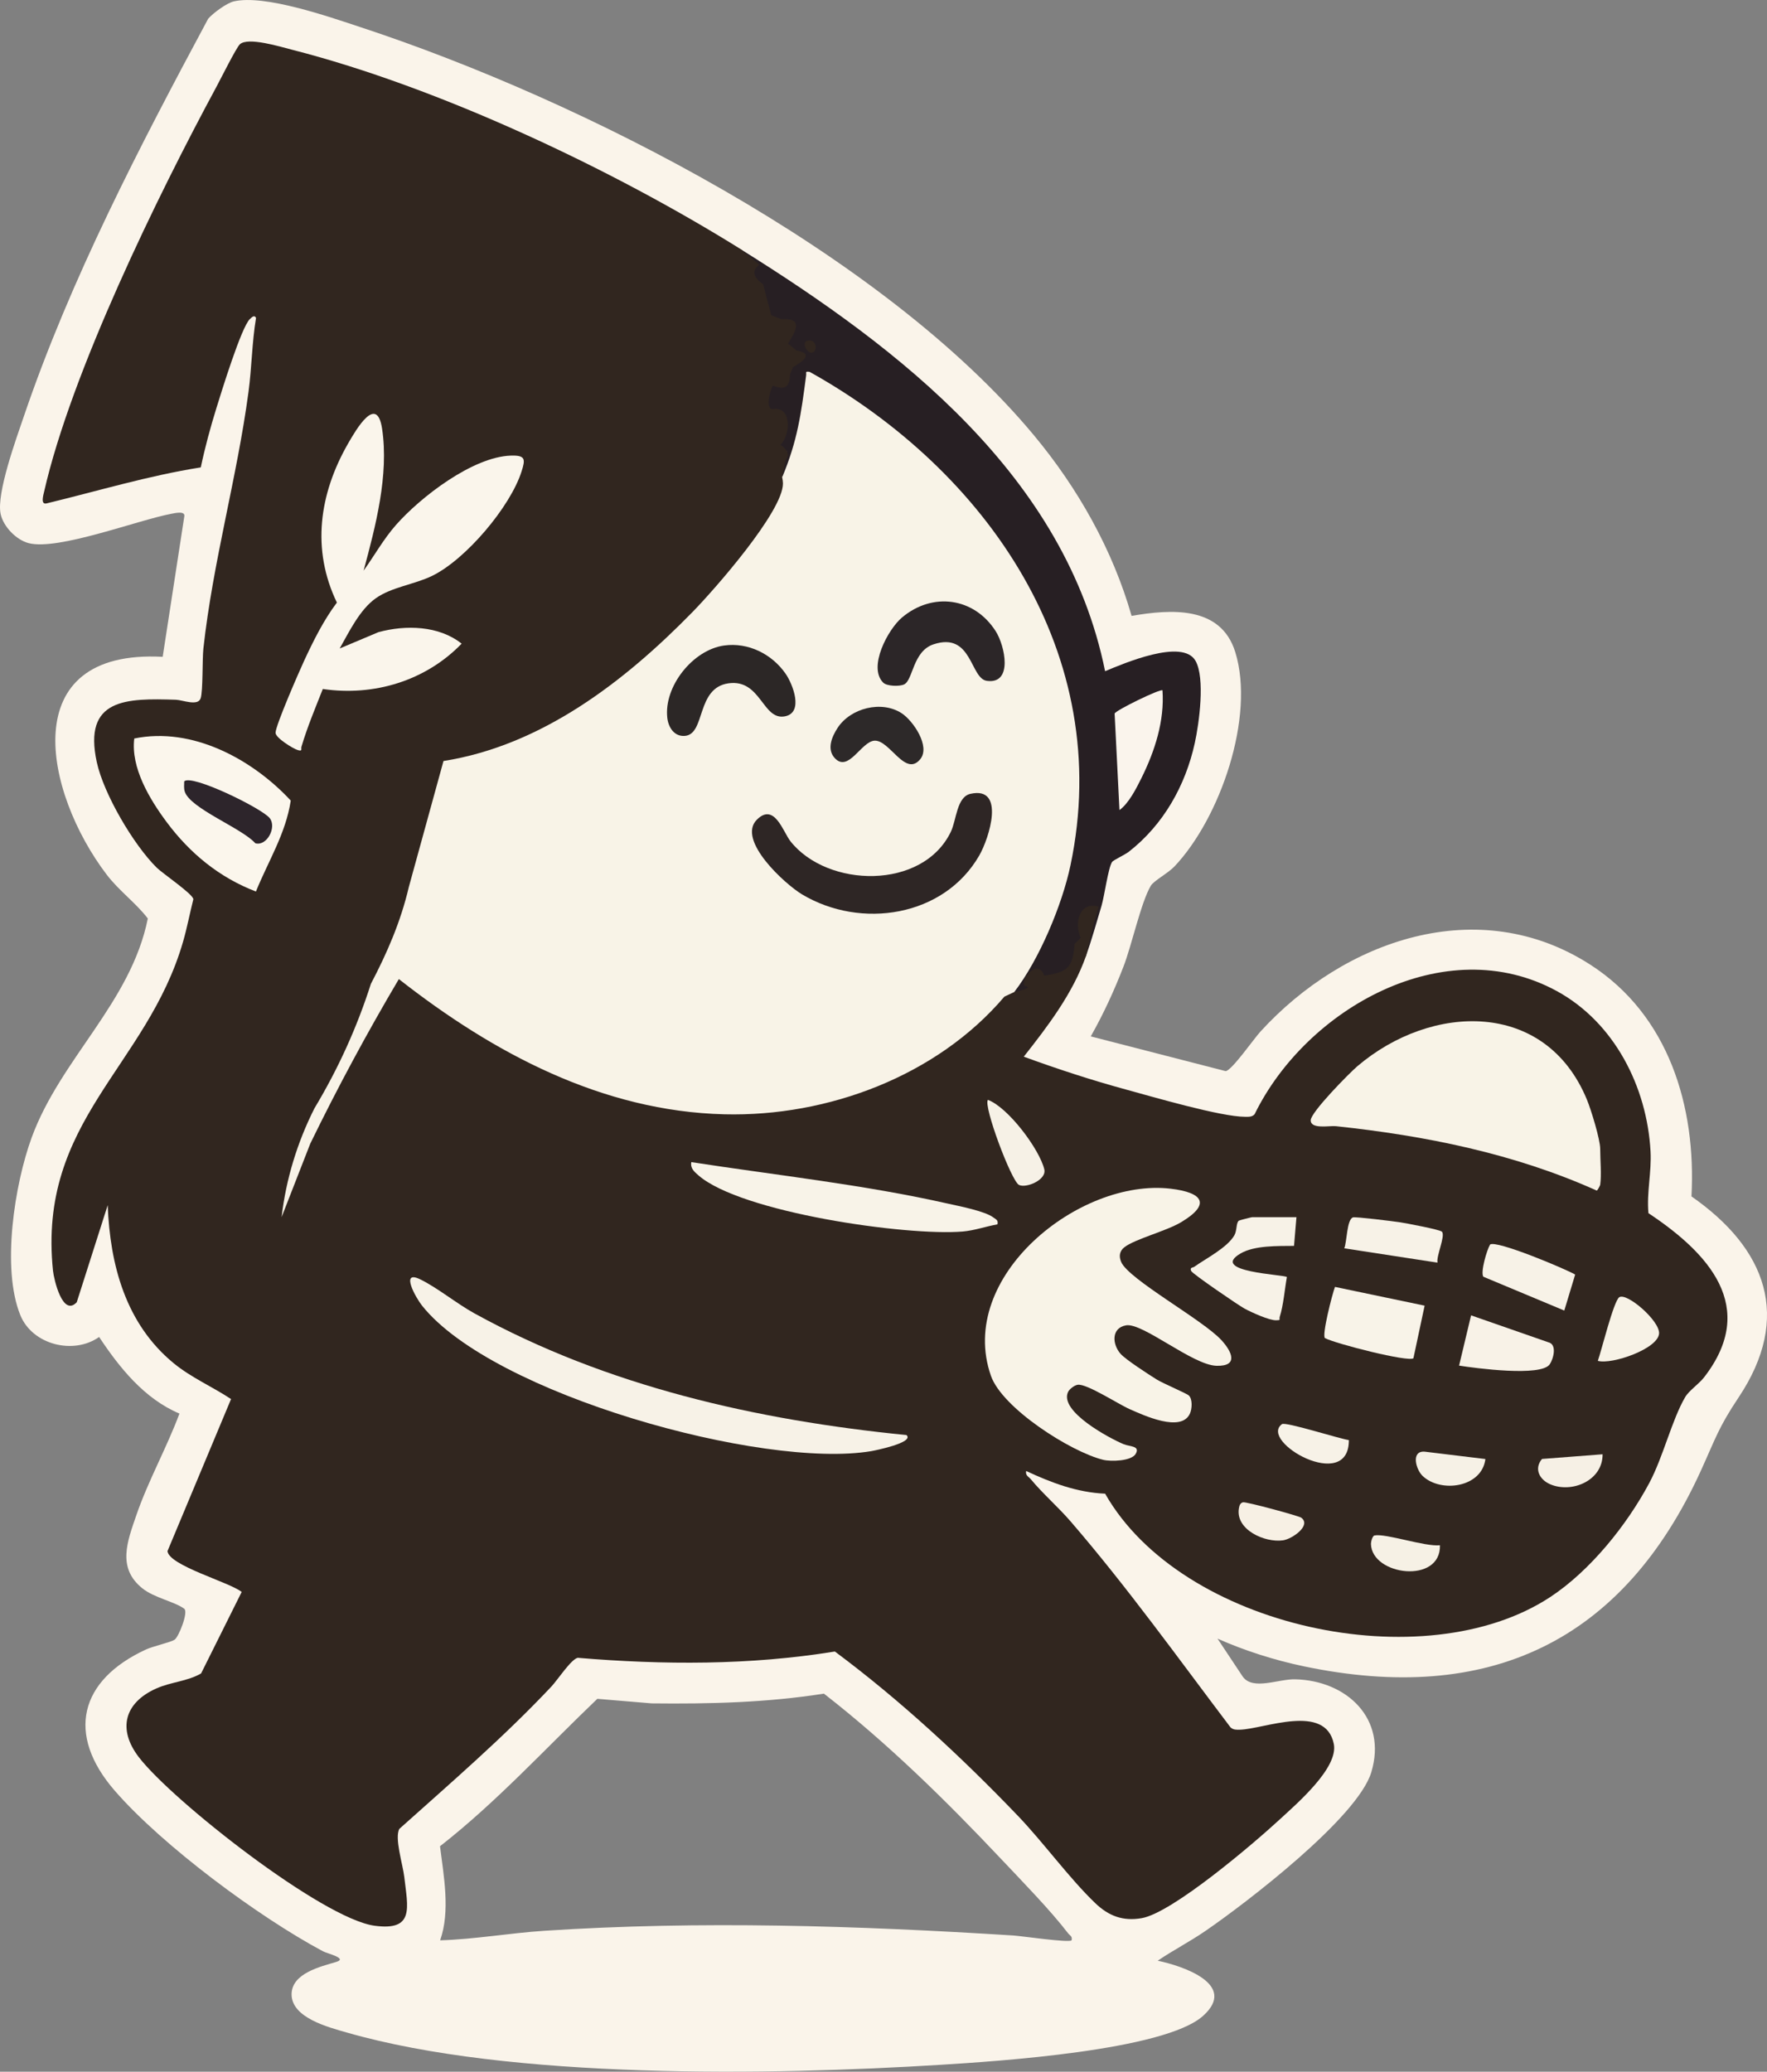 <?xml version="1.0" encoding="UTF-8"?>
<svg id="Calque_2" data-name="Calque 2" xmlns="http://www.w3.org/2000/svg" viewBox="0 0 738.03 865.14">
  <rect x="0" y="0" width="738.03" height="865.14" fill="#808080" stroke="none"/>
  <defs>
    <style>
      .cls-1 {
        fill: #faf4ec;
      }

      .cls-2 {
        fill: #f8f3e7;
      }

      .cls-3 {
        fill: #2d252b;
      }

      .cls-4 {
        fill: #faf4ea;
      }

      .cls-5 {
        fill: #2c2726;
      }

      .cls-6 {
        fill: #f8f2e7;
      }

      .cls-7 {
        fill: #f7f2e6;
      }

      .cls-8 {
        fill: #f7f0e4;
      }

      .cls-9 {
        fill: #fbf6ec;
      }

      .cls-10 {
        fill: #f6f1e5;
      }

      .cls-11 {
        fill: #f8f3e8;
      }

      .cls-12 {
        fill: #f7f2e7;
      }

      .cls-13 {
        fill: #31261f;
      }

      .cls-14 {
        fill: #2d2929;
      }

      .cls-15 {
        fill: #2c2628;
      }

      .cls-16 {
        fill: #faf5eb;
      }

      .cls-17 {
        fill: #f6f0e5;
      }

      .cls-18 {
        fill: #271f23;
      }

      .cls-19 {
        fill: #f6f1e6;
      }

      .cls-20 {
        fill: #2e2625;
      }
    </style>
  </defs>
  <g id="Logo_01_1500x1500px" data-name="Logo 01 1500x1500px">
    <g>
      <path class="cls-4" d="M706.48,499.64c2.01-37.57-9.5-75.69-42.2-96.76-46.75-30.13-102.93-10.31-137.81,27.89-2.82,3.08-11.89,16.13-14.52,16.54l-56.37-14.51c5.33-9.4,9.82-19.19,13.71-29.26,3.41-8.82,7.27-26.7,11.36-33.63,1.25-2.13,7.16-5.2,9.9-8.09,19.07-20.15,33.74-62.46,25.4-89.48-6.03-19.53-26.96-17.94-43.32-15.15-7.9-27.68-22.49-53.4-40.67-75.27C368.72,105.78,243.69,41.98,150.39,11.28c-13.1-4.31-39.78-13.65-52.7-10.71-2.98.68-8.65,4.85-10.74,7.25C58.37,61.09,29.53,116.36,9.99,173.78c-3.14,9.23-11.52,32.18-9.74,40.79,1.09,5.3,6.53,10.91,11.73,12.25,12.31,3.17,45.56-9.64,59.71-12.29,1.48-.28,5.88-1.31,5.27,1.25l-9.01,58.51c-62-3.32-49.43,56.77-23.41,90.93,5.19,6.81,12.2,11.81,17.2,18.35-7.07,35.15-36.45,58.54-48.5,91.45-7.16,19.55-12.7,54.73-4.72,74.26,5.03,12.31,22.21,16.6,32.88,9.04,8.57,12.92,18.94,25.83,33.55,31.99-5.3,14.24-13.09,28.12-18.01,42.46-3.75,10.92-8.13,21.98,2.52,30.52,5,4.01,13.48,5.54,17.49,8.52,1.82,1.36-2.29,11.79-4.04,12.94-1.68,1.1-8.91,2.69-11.92,4.07-27.77,12.79-33.53,35.42-13.05,58.99,19.93,22.93,60.01,52.66,86.9,67.02,1.93,1.03,10.59,2.97,5.57,4.48-6.53,1.96-18.55,4.72-18.62,13.47-.07,9.86,15.42,13.81,23.08,16.01,68.38,19.64,176.83,17.92,248.22,13.46,22.95-1.43,93.31-5.92,109.44-20.45,14.51-13.07-8.4-20.8-18.98-23,6.4-4.37,13.3-7.9,19.7-12.28,17.29-11.85,63.77-47.44,69.51-66.42,6.76-22.34-10.21-38.3-31.81-38.82-6.95-.17-17.63,4.74-21.85-1.07l-10.57-15.91c11.4,5.05,23.68,8.96,35.92,11.53,77.33,16.26,133.48-10.21,166.05-81.86,6.09-13.39,7.28-17.84,15.64-30.35,22.47-33.64,11.56-62.24-19.65-83.99ZM447.57,810.29c-1.21,1.08-20.96-1.82-24.43-2.04-64.86-4.09-130.85-6.23-195.84-1.95-14.47.95-28.94,3.54-43.47,3.98,4.3-12.2,1.52-26.66-.05-39.29,23.72-18.53,44.01-40.82,65.71-61.56l22.71,1.9c24.13.27,48.1-.31,71.92-4.07,26.56,20.66,50.91,44.55,73.99,69.02,8.54,9.05,20.62,21.42,27.96,31.01.77,1,1.94,1.27,1.49,3Z"/>
      <g>
        <path class="cls-18" d="M309.71,104.29c66.41,41.48,135.34,94.59,151.86,176,7.62-3.15,32.36-13.87,37.77-4.32,4.09,7.23,1.5,26.11-.31,34.33-3.92,17.86-13.15,34.16-27.57,45.4-1.61,1.25-6.5,3.5-6.98,4.26-1.64,2.56-3.17,14.14-4.41,18.34-1.92,6.51-4.29,14.73-6.5,20.99-1.85-.86-.43-3.26-.11-4.6.99-4.21,3.65-10.36,4.08-13.95.51-4.3-5.33,2.44-5.56,3.48-.57,2.62,1.69,4.6,1.4,7.38-.26,2.57-2.53,2.5-2.77,3.41-.84,3.12-.52,8.38-3.51,11.3-.41.4-10.15,3.15-11.01,3.1-2.53-.12-1.45-3.89-4.83-3-1.13.3-3.42,2.82-2.65,3.88.12.17,3.83-1.15,3.97-1,2.55,2.92-1.14,3.66-2.51,5.01-1.92,1.88-1,4-5.45,2.98-.51-1.76,2.38-.47,1.99-1.48-.56-1.46-2.28-.56-2.99-1.5l-.14-3.15c60.6-90.67,5.49-206.81-84.98-252.62-1.61,13.18-3.77,26.33-8.78,38.7l-3,2.07.22-7.51,1.77-3.49-1.48,1.99c-5.98-5.9-1.77-5.26-.7-8.7.54-1.75.67-7.95-.76-8.86-.56-.36-4.78,1.69-6.57-2.49-.67-1.56,1.14-10.58,2.49-11.53l6.03,1.57c-.29-2.97.58-6.67,2.54-8.96,2.36-2.78,4.2-.99,5.46-3.02-5.29,1.63-4.74-3.04-8.97-3.05.19-4.32,4.27-6.27,3.97-10.96-1.38,2.73-8.83.07-10.07-1.41-1.93-2.31-2.27-10.27-3.67-13.33-1.12-2.44-4.14-3.18-4.3-3.92-.75-3.47,3.05-5.44,3.04-5.84,0-.6-3.28-2.29-4.1-2.88-.49-.35-4.06-1.95-1.88-2.62Z"/>
        <path class="cls-1" d="M485.54,288.3c.9,12.75-3.21,25.4-8.81,36.67-2.17,4.37-5.3,10.55-9.16,13.32l-2.02-40.3c.38-1.35,19.24-10.53,19.99-9.7Z"/>
        <path class="cls-13" d="M337.2,142.3c3.92-1.01,4.51,4.39,1.97,4.98-1.95.46-4.62-4.3-1.97-4.98Z"/>
      </g>
      <g>
        <path class="cls-2" d="M423.6,414.29c-30.79,39.9-88.17,58.13-137.24,51.88-44.04-5.61-86.4-26.92-119.49-55.88-7.82,19.44-20.59,37.01-29.86,55.63-7.73,15.55-12.69,32.79-19.84,48.18-.65,1.41.6,2.73-2.26,2.18.89-14.65,3.76-27.86,8.96-41.52,8.1-21.29,22.94-40.05,28.22-61.75,1.32-5.42,7.39-14.6,9.79-21.2,8.76-24.07,13.76-50.97,22.14-75.34,36.22-6.66,64.85-25.61,91.26-50.15,20.89-19.41,40.2-40.34,51.42-67.03,6.38-15.17,7.91-26.48,10-42.51.18-1.39-.57-1.74,1.48-1.48,74.03,41.27,127.47,117.9,108.94,206.02-3.5,16.65-13.12,39.51-23.51,52.97Z"/>
        <path class="cls-20" d="M405.34,331.5c14.78-3.31,7.79,18.59,3.69,25.72-14.75,25.67-49.44,30.97-74.04,16.27-6.99-4.17-27.46-22.69-18.83-31.23,7.3-7.23,10.92,5.16,14,9.06,15.46,19.54,55.25,20.45,66.99-3.99,2.37-4.94,2.42-14.54,8.18-15.83Z"/>
        <path class="cls-15" d="M368.89,285.06c-6.47-6.45,1.98-22.23,7.84-27.18,12.73-10.73,30.08-8.44,39.12,5.67,3.92,6.12,7.36,22.31-3.68,20.77-7.03-.98-6.09-20.6-22.27-15.25-8.67,2.87-8.53,14.93-12.25,16.73-1.98.95-7.24.78-8.76-.73Z"/>
        <path class="cls-5" d="M302.48,269.56c10.05-1.38,19.94,3.56,25.65,11.8,3.02,4.35,7.6,16.15-.18,17.76-9.49,1.96-10.05-15.65-23.65-13.77s-9.56,21.16-18.17,21.95c-4.45.41-6.94-3.46-7.41-7.48-1.53-13.14,10.69-28.47,23.76-30.26Z"/>
        <path class="cls-14" d="M384.37,317.03c-6.27,7.7-12.78-8.14-19.14-7.72-5.53.36-10.85,13.49-16.59,7.25-3.4-3.69-1.21-8.9,1.2-12.59,5.4-8.28,18.34-11.6,26.76-6.12,4.79,3.12,12.12,13.85,7.77,19.19Z"/>
      </g>
      <g>
        <path class="cls-13" d="M309.71,104.29c1.93,1.71,4.41,3.79,7.43,6.25-3.2,2.47-2.66,5.19,1.59,8.15l3.39,12.92,4.23,1.68c8.99-.56,6.46,4.32,2.78,10.21l3.6,2.9c5.57.9,5.08,3.2-1.48,6.88l-1.27,3.03c-.19,5.27-1.97,6.7-7.09,4.79-.76.35-3.51,9.24-.42,9.76,8.3-1.57,7.9,10.56,3.51,14.9,3.18,2.14,3.88,4.27,2.12,6.39l-1.42,7.13c.19.86.33,1.73.34,2.59.06,11.7-28.57,44.29-37.74,53.67-28.41,29.07-62.99,55.76-104.05,62.26l-14.46,52.55c-3.44,14.72-9.22,27.86-15.87,40.52-5.76,18.06-13.61,35.38-23.56,51.95-7.16,14.19-11.89,29.61-13.73,45.46l11.97-30.68c11.41-23.41,23.74-46.33,37.01-68.74,39.36,30.88,84.93,55.22,135.97,56.47,43.06,1.06,88.73-15.92,116.95-49.14l4.09-1.91c5.64-1.23,7.08-2.1,4.32-2.61-1.84-3.05,5.75-11.59,8.22-4.2,9.98-1.67,11.8-3.17,12.72-13.29l2.51-2.55c-2.95-6.53-.23-15.42,7.49-12.99-2.07,6.92-3.84,13.8-5.29,20.64-5.53,15.62-15.84,29.14-25.97,41.99,14.04,5.13,28.3,9.8,42.74,13.73,11.28,3.07,39.45,11.34,49.68,11.37,1.45,0,2.93.14,4-1.08,21.47-43.97,79.42-76.99,126.25-51.4,24.02,13.13,37.61,39.96,39.11,66.85.49,8.84-1.66,17.11-.88,25.87,25.01,16.61,46.06,39.15,23.23,68.58-2.14,2.76-6.28,5.53-7.83,8.16-5.54,9.37-9.21,25.03-15.04,35.95-9.38,17.57-24.67,36.63-41.35,47.61-52.56,34.61-154.11,12.84-185.93-43.15-11.79-.51-22.49-4.58-32.98-9.48-.43,1.88,1.06,2.37,1.99,3.5,4.77,5.79,11.4,11.58,16.5,17.48,23.7,27.46,44.97,57.17,66.85,86.08,1.16,1.09,2.55,1.02,4.01.98,10.14-.32,35.65-11.17,39.14,5.92,2.04,10-15.45,24.96-22.58,31.55-10.67,9.86-44.82,39.03-57.69,41.24-7.8,1.34-13.73-.9-19.29-6.21-10.85-10.36-21.64-25.32-32.41-36.56-23.5-24.51-49.17-48.32-76.42-68.59-35.58,5.78-71.52,5.62-107.4,2.63-2.73.54-8.54,9.39-10.99,11.99-19.9,21.14-41.9,40.09-63.5,59.43-2.14,3.69,1.46,15.01,2.04,20.07,1.47,12.91,4.36,22.65-12.39,20.4-21.81-2.93-84.56-52.24-98.49-70.41-9.01-11.75-5.94-22.78,7.32-28.68,6.16-2.74,13.05-2.97,18.7-6.28l16.95-34.02c-5.11-4.1-30.38-10.99-30.99-17.05l26.55-63.5c-7.86-5.21-16.67-8.96-24.01-15-19.94-16.43-26.54-40.89-27.51-65.97l-12.93,40.54c-5.91,6.28-9.54-9.57-9.92-13.17-6.49-62.65,39.17-85.03,54.32-137.38,1.69-5.84,2.81-11.85,4.3-17.74-.08-2.12-12.85-10.76-15.33-13.22-9.65-9.54-22.1-30.72-24.99-43.99-5.82-26.74,12.34-26.76,33.06-26.1,2.74.09,9.18,2.8,10.31-.6,1.02-3.08.64-16.19,1.15-20.85,4.02-36.4,14.05-71.29,18.84-107.14,1.37-10.23,1.44-20.67,3.14-30.86-.67-1.43-1.77-.27-2.55.45-3.57,3.33-11.93,30.53-13.95,37.04-2.53,8.14-4.82,16.57-6.57,24.92-21.81,3.45-43,9.87-64.42,15.04-2.63.64-1.31-3.58-.99-5.01,11.31-49.64,47.35-123.43,71.95-168.97,1.71-3.17,8.23-16.24,9.76-17.72,3.32-3.21,17.09,1.05,21.74,2.23,61.41,15.68,134.14,49.99,187.81,83.51Z"/>
        <g>
          <g>
            <path class="cls-16" d="M151.88,238.29c4.51-6.3,8.31-13.15,13.46-19.01,10.23-11.64,32.08-28.51,48.02-29.02,6.2-.2,6.09,1.55,4.49,6.59-4.71,14.84-23.35,36.81-37.34,43.62-7.43,3.62-16.96,4.67-23.59,9.39s-11,13.79-15.04,20.94l16.18-6.81c11.36-3.1,25.26-2.78,34.75,4.8-15,15.52-36.65,22.07-57.98,18.93-3.16,8.01-6.46,15.83-8.92,24.12-.28.95.58,1.99-1.46,1.41s-9.39-5.13-9.36-7.26c.05-3.13,9.86-25.57,11.94-30.06,3.85-8.31,8.17-16.99,13.68-24.29-10.73-22.29-7.33-45.47,4.64-66.37,3.47-6.05,12.05-20.78,14.24-6.22,2.9,19.33-2.72,40.74-7.72,59.24Z"/>
            <g>
              <path class="cls-9" d="M106.9,372.3c-15.28-5.83-27.63-15.99-37.36-29.09-7.07-9.52-14.96-22.62-13.46-34.81,24.19-5,49.3,8.62,65.36,25.92-2.06,13.76-9.43,25.33-14.54,37.97Z"/>
              <path class="cls-3" d="M112.6,341.59c3.12,3.78-1.1,11.91-5.96,10.56-5.54-6.29-27.23-14.52-29.47-21.58-.44-1.39-.24-2.86-.23-4.27,3.07-3.13,32.23,11.14,35.66,15.29Z"/>
            </g>
          </g>
          <g>
            <path class="cls-2" d="M510.17,559.65c4.35,4.76,7.31,10.98-2.11,10.7-9.96-.3-30.83-18.12-37.76-16.89-6.19,1.1-5.79,7.9-2.28,11.88,2.19,2.48,11.86,8.71,15.2,10.79,2.55,1.58,12.45,5.76,13.34,6.64,1.6,1.57,1.32,5.59.45,7.52-3.64,8.11-19.42.69-25.13-1.81-4.8-2.1-17.96-10.74-21.75-10.2-1.39.2-3.5,1.82-4.06,3.06-3.63,8.07,17.18,19.22,23.21,21.74,2.58,1.08,7.04.63,5.07,4.05-1.74,3.03-10.29,3.3-13.61,2.48-13.54-3.33-42.13-21.54-46.86-35.09-14.45-41.35,36.95-82.59,75.05-78.12,13.47,1.58,17.09,6.45,4.27,14.06-6.13,3.64-19.28,7.02-23.58,10.39-2.09,1.64-2.32,3.84-1.33,6.16,3.08,7.25,34.12,24.16,41.87,32.64Z"/>
            <path class="cls-2" d="M668.36,494.79c-.04.25-1.1,2.4-1.46,2.39-34.38-15.46-71.55-22.91-108.94-26.89-2.66-.28-10.56,1.4-10.51-2.48.05-3.37,16.08-19.65,19.48-22.55,30.88-26.32,78.69-27.92,95.92,14.04,1.71,4.15,5.51,16.52,5.51,20.48,0,4.5.59,10.84,0,15Z"/>
            <path class="cls-12" d="M378.64,599.3c3.35,3.16-13.58,6.5-14.77,6.7-45.22,7.59-158.02-23.73-187.54-60.7-2.7-3.38-9.26-15.13-.91-11.09,7.18,3.47,15.23,10.12,22.73,14.25,55.37,30.49,117.88,44.58,180.49,50.83Z"/>
            <path class="cls-11" d="M416.61,511.29c-4.82.85-9.58,2.57-14.5,2.99-23.41,1.98-92.68-7.96-110.4-23.46-1.74-1.52-3.42-2.92-2.97-5.52,35.24,5.44,72.35,9.45,107.08,17.31,4.81,1.09,15.59,3.13,19.14,5.84,1.13.86,2.04,1.06,1.65,2.84Z"/>
            <path class="cls-11" d="M590.35,567.2c-2,1.72-32.54-6.06-36.95-8.41-1.36-1.19,3.03-18.35,4.19-21.38l37.44,7.83-4.68,21.96Z"/>
            <path class="cls-12" d="M541.49,508.29l-1.01,11.99c-6.65.08-16.44-.26-22.31,3.16-13.37,7.78,18.28,8.79,19.33,9.85-.93,5.12-1.42,11.67-2.96,16.54-.41,1.31.69,1.48-1.53,1.52-2.95.05-10.3-3.32-13.18-4.87-2.51-1.35-21.7-14.47-22.29-15.7-.75-1.58.75-1.39,1.25-1.75,4.72-3.39,13.8-7.96,16.78-13.18,1.16-2.04.66-5.23,1.89-6.11.23-.17,5.26-1.45,5.55-1.45h18.48Z"/>
            <path class="cls-6" d="M609.42,570.28l5.01-20.99,32.22,11.23c3.83.86,2.18,6.91.65,9.19-3.59,5.34-31.11,1.63-37.88.57Z"/>
            <path class="cls-12" d="M653.36,547.29l-33.81-14.13c-1.24-1.94,1.42-11.07,2.82-13.45,2.71-1.89,31.01,9.98,35.54,12.54l-4.55,15.05Z"/>
            <path class="cls-12" d="M602.32,514.41c1.37,1.94-2.46,10.02-1.91,12.87l-38.94-5.99c1.13-2.73,1.03-12.01,3.63-12.91,1.03-.35,17.04,1.64,19.7,2.05,2.43.38,16.87,3.06,17.51,3.97Z"/>
            <path class="cls-7" d="M667.37,568.29c1.46-4.02,6.62-25.09,8.97-26.58,3.16-2,16.84,9.76,16.61,15.1-.28,6.44-19.76,13.16-25.58,11.48Z"/>
            <path class="cls-19" d="M412.62,459.3c8.52,3.19,21.52,20.62,23.55,28.98,1.09,4.47-7.6,8.01-10.56,6.55-3.2-1.58-15.02-33.18-12.98-35.53Z"/>
            <path class="cls-12" d="M563.38,601.38c.15,22.31-37.82.58-27.94-6.66,1.49-1.09,23.96,6.1,27.94,6.66Z"/>
            <path class="cls-10" d="M601.43,645.3c.42,16.33-28.45,12.69-28.82-.52-.02-.88.57-3.38,1.49-3.57,4.7-.94,21.14,4.78,27.33,4.09Z"/>
            <path class="cls-19" d="M620.41,609.3c-1.48,11.96-18.71,14.26-26.24,7.03-2.77-2.66-4.93-10.4.75-10.13l25.48,3.09Z"/>
            <path class="cls-8" d="M519.13,627.36c1.21-.35,23.35,5.67,24.36,6.42,4.38,3.26-3.81,8.91-7.58,9.46-7.62,1.11-20.01-4.45-18.44-13.41.19-1.08.48-2.12,1.65-2.46Z"/>
            <path class="cls-17" d="M669.36,607.3c.08,11.08-12.97,16.44-21.97,12.49-4.37-1.92-6.79-6.42-3.33-10.53l25.3-1.95Z"/>
          </g>
        </g>
      </g>
    </g>
  </g>
</svg>